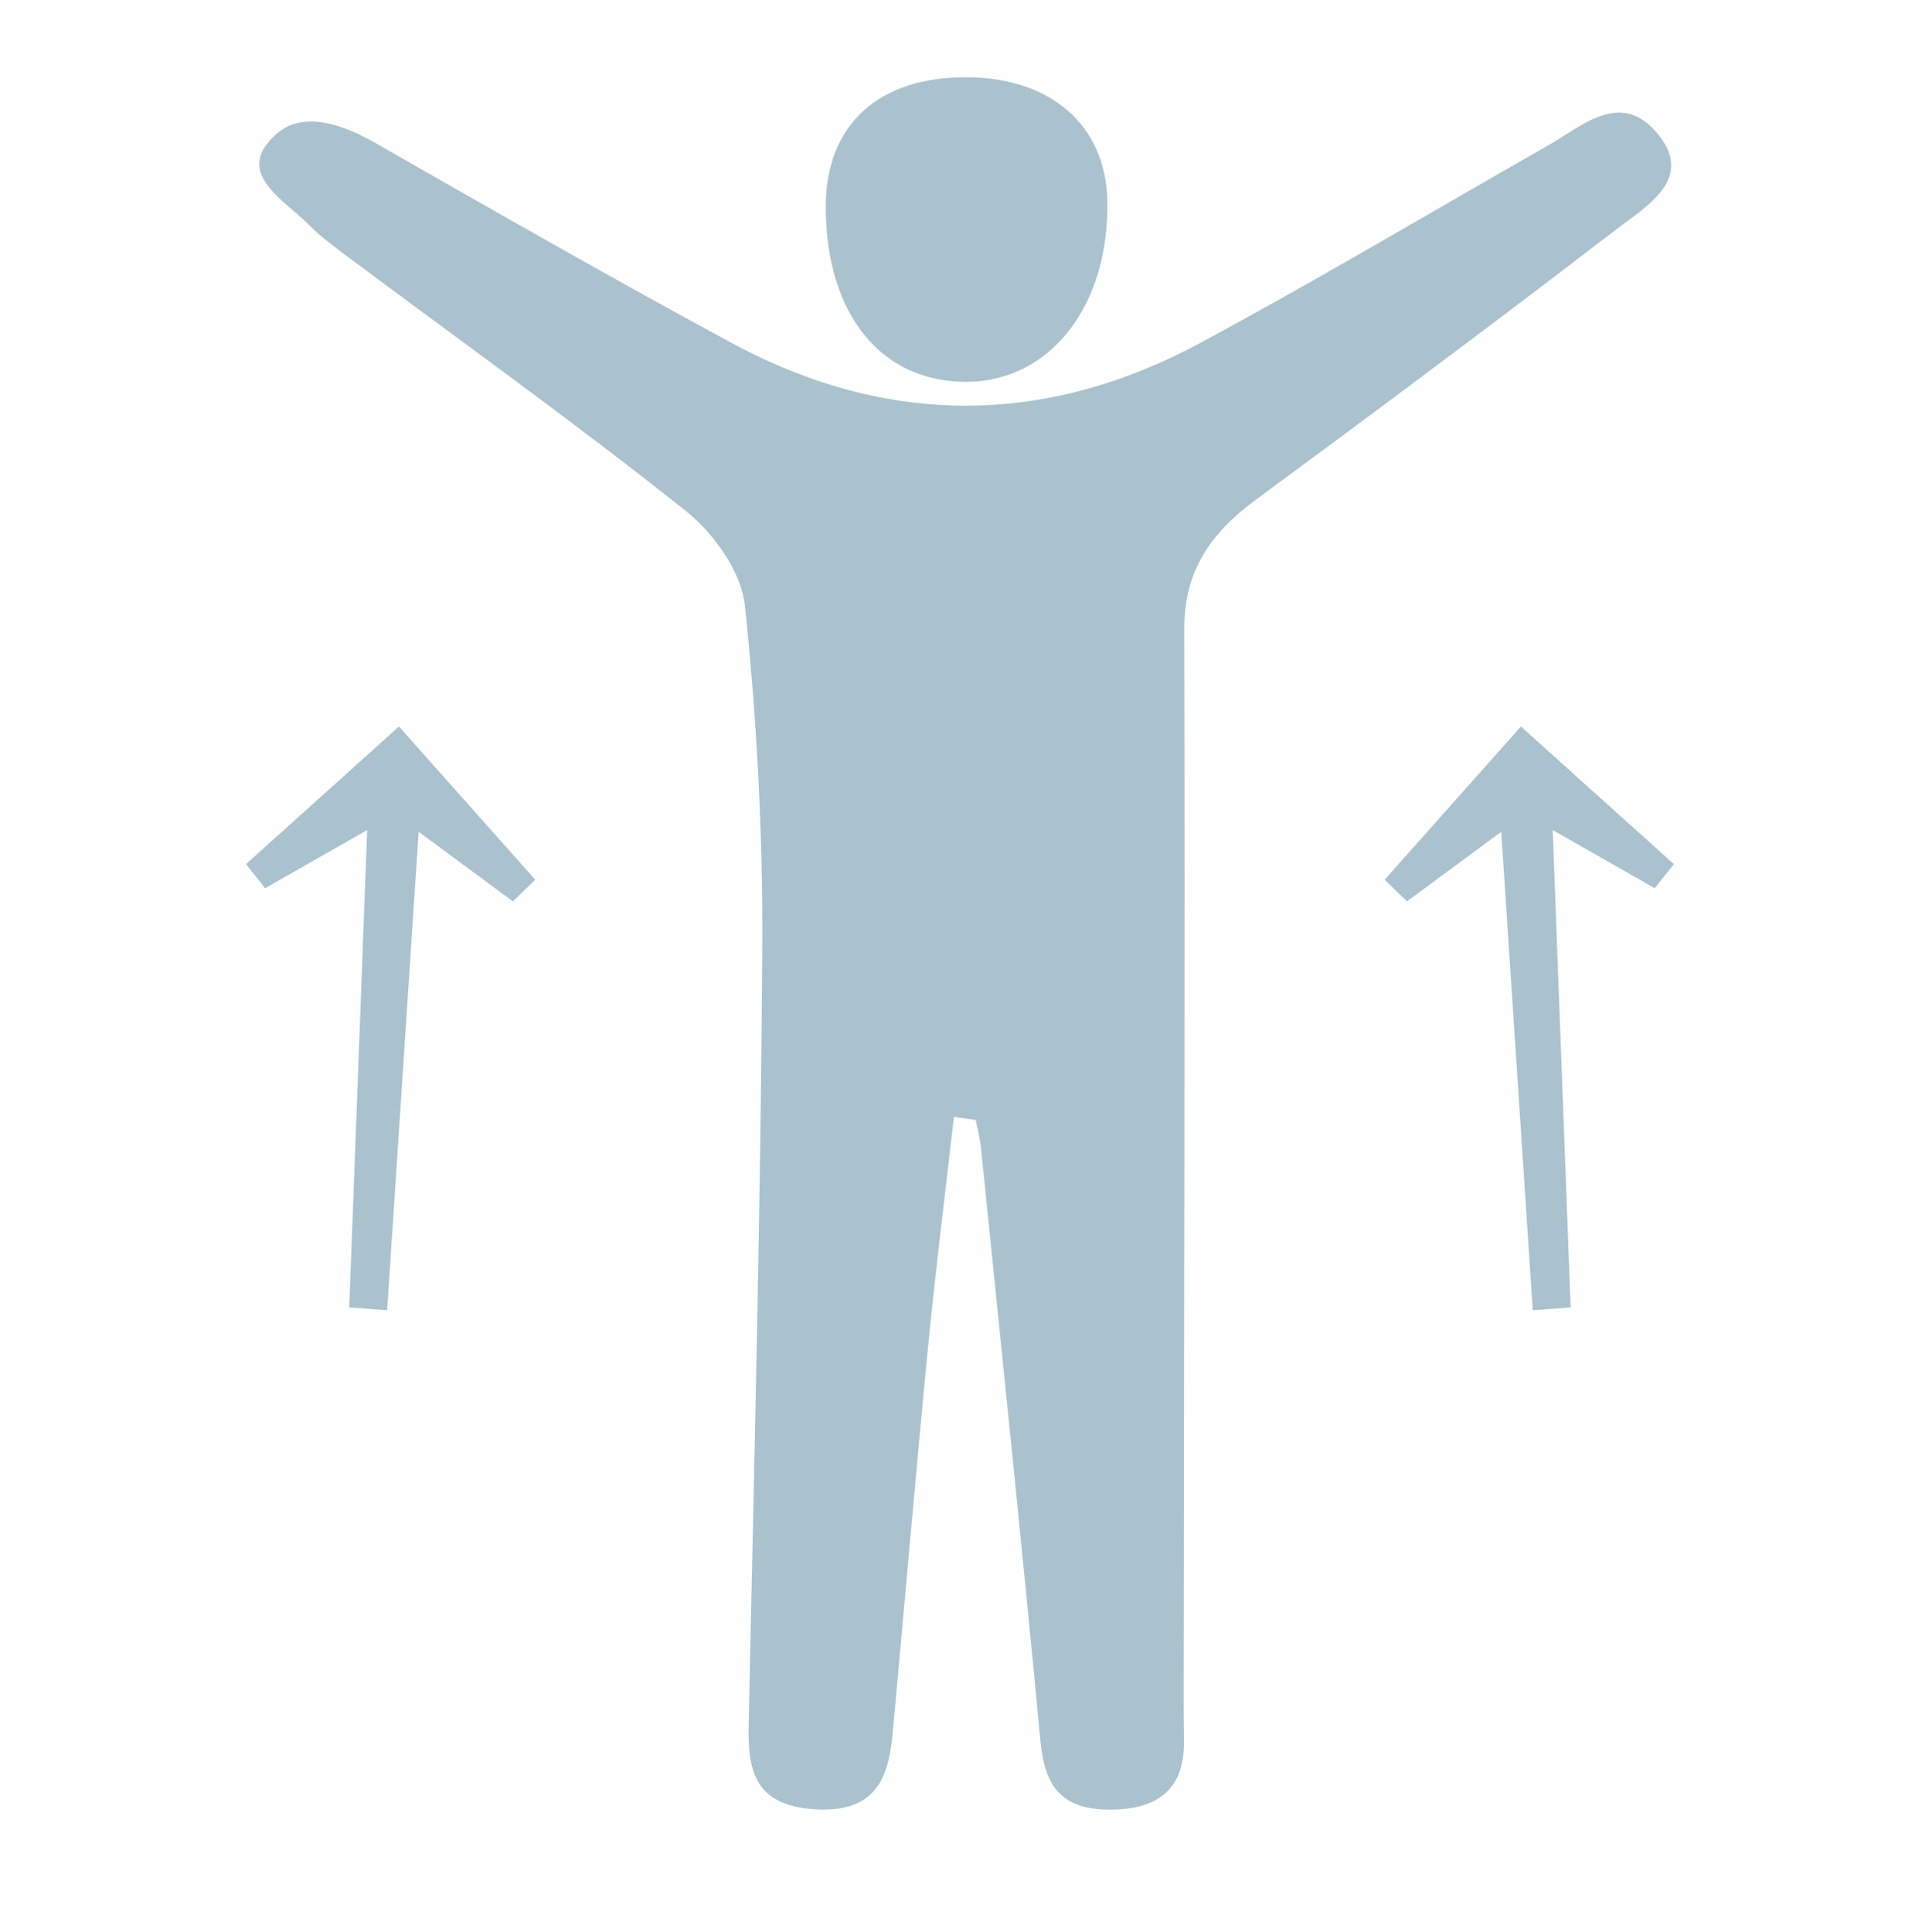 <?xml version="1.0" encoding="utf-8"?>
<!-- Generator: Adobe Illustrator 17.0.0, SVG Export Plug-In . SVG Version: 6.00 Build 0)  -->
<!DOCTYPE svg PUBLIC "-//W3C//DTD SVG 1.1//EN" "http://www.w3.org/Graphics/SVG/1.1/DTD/svg11.dtd">
<svg version="1.1" id="Capa_1" xmlns="http://www.w3.org/2000/svg" xmlns:xlink="http://www.w3.org/1999/xlink" x="0px" y="0px"
	 width="188px" height="189px" viewBox="0 0 188 189" enable-background="new 0 0 188 189" xml:space="preserve">
<g>
	<path fill="#A9C2CE" d="M93.306,109.247c-0.85,7.492-1.798,14.976-2.528,22.479c-1.224,12.588-2.299,25.188-3.459,37.781
		c-0.399,4.332-1.584,7.821-7.57,7.467c-5.933-0.351-6.616-3.777-6.522-8.233c0.536-25.291,1.181-50.582,1.334-75.876
		c0.068-11.213-0.528-22.469-1.697-33.626c-0.343-3.272-2.99-7.034-5.782-9.26c-10.68-8.515-21.853-16.491-32.829-24.684
		c-1.371-1.023-2.781-2.038-3.963-3.237c-2.561-2.599-7.576-5.183-3.206-8.992c1.597-1.392,4.439-2.05,9.652,0.931
		c11.567,6.613,23.096,13.21,34.815,19.541c15.155,8.187,30.644,8.185,45.804,0.03c11.515-6.194,22.726-12.88,34.074-19.344
		c3.342-1.903,7.024-5.382,10.553-1.325c3.961,4.552-0.924,7.261-4.036,9.653c-11.624,8.93-23.392,17.701-35.21,26.407
		c-4.412,3.25-6.911,7.039-6.899,12.505c0.079,34.143-0.019,68.286-0.057,102.428c-0.002,2.108-0.007,4.217,0.029,6.324
		c0.08,4.69-2.407,6.83-7.397,6.79c-4.904-0.04-6.259-2.651-6.645-6.746c-1.823-19.342-3.846-38.669-5.813-57.999
		c-0.093-0.91-0.339-1.806-0.513-2.709C94.73,109.451,94.018,109.349,93.306,109.247z"/>
	<path fill="#A9C2CE" d="M80.767,20.452c-0.08-8.205,5.132-13.011,13.983-12.894c8.142,0.107,13.393,4.767,13.559,12.032
		c0.234,10.243-5.559,17.723-13.752,17.759C86.229,37.384,80.868,30.817,80.767,20.452z"/>
	<path fill="#A9C2CE" d="M146.842,81.363c-4.045,2.987-6.632,4.897-9.219,6.807c-0.728-0.706-1.456-1.413-2.184-2.119
		c4.177-4.696,8.353-9.393,13.328-14.987c5.448,4.901,10.204,9.18,14.96,13.458c-0.623,0.787-1.246,1.574-1.869,2.36
		c-2.747-1.566-5.494-3.132-9.98-5.688c0.609,16.207,1.181,31.449,1.754,46.691c-1.235,0.093-2.471,0.186-3.706,0.279
		C148.935,113.125,147.944,98.085,146.842,81.363z"/>
	<path fill="#A9C2CE" d="M40.951,81.363c4.045,2.987,6.632,4.897,9.219,6.807c0.728-0.706,1.456-1.413,2.184-2.119
		c-4.177-4.696-8.353-9.393-13.328-14.987c-5.448,4.901-10.204,9.18-14.96,13.458c0.623,0.787,1.246,1.574,1.869,2.36
		c2.747-1.566,5.494-3.132,9.98-5.688c-0.609,16.207-1.181,31.449-1.754,46.691c1.235,0.093,2.471,0.186,3.706,0.279
		C38.857,113.125,39.849,98.085,40.951,81.363z"/>
</g>
</svg>
